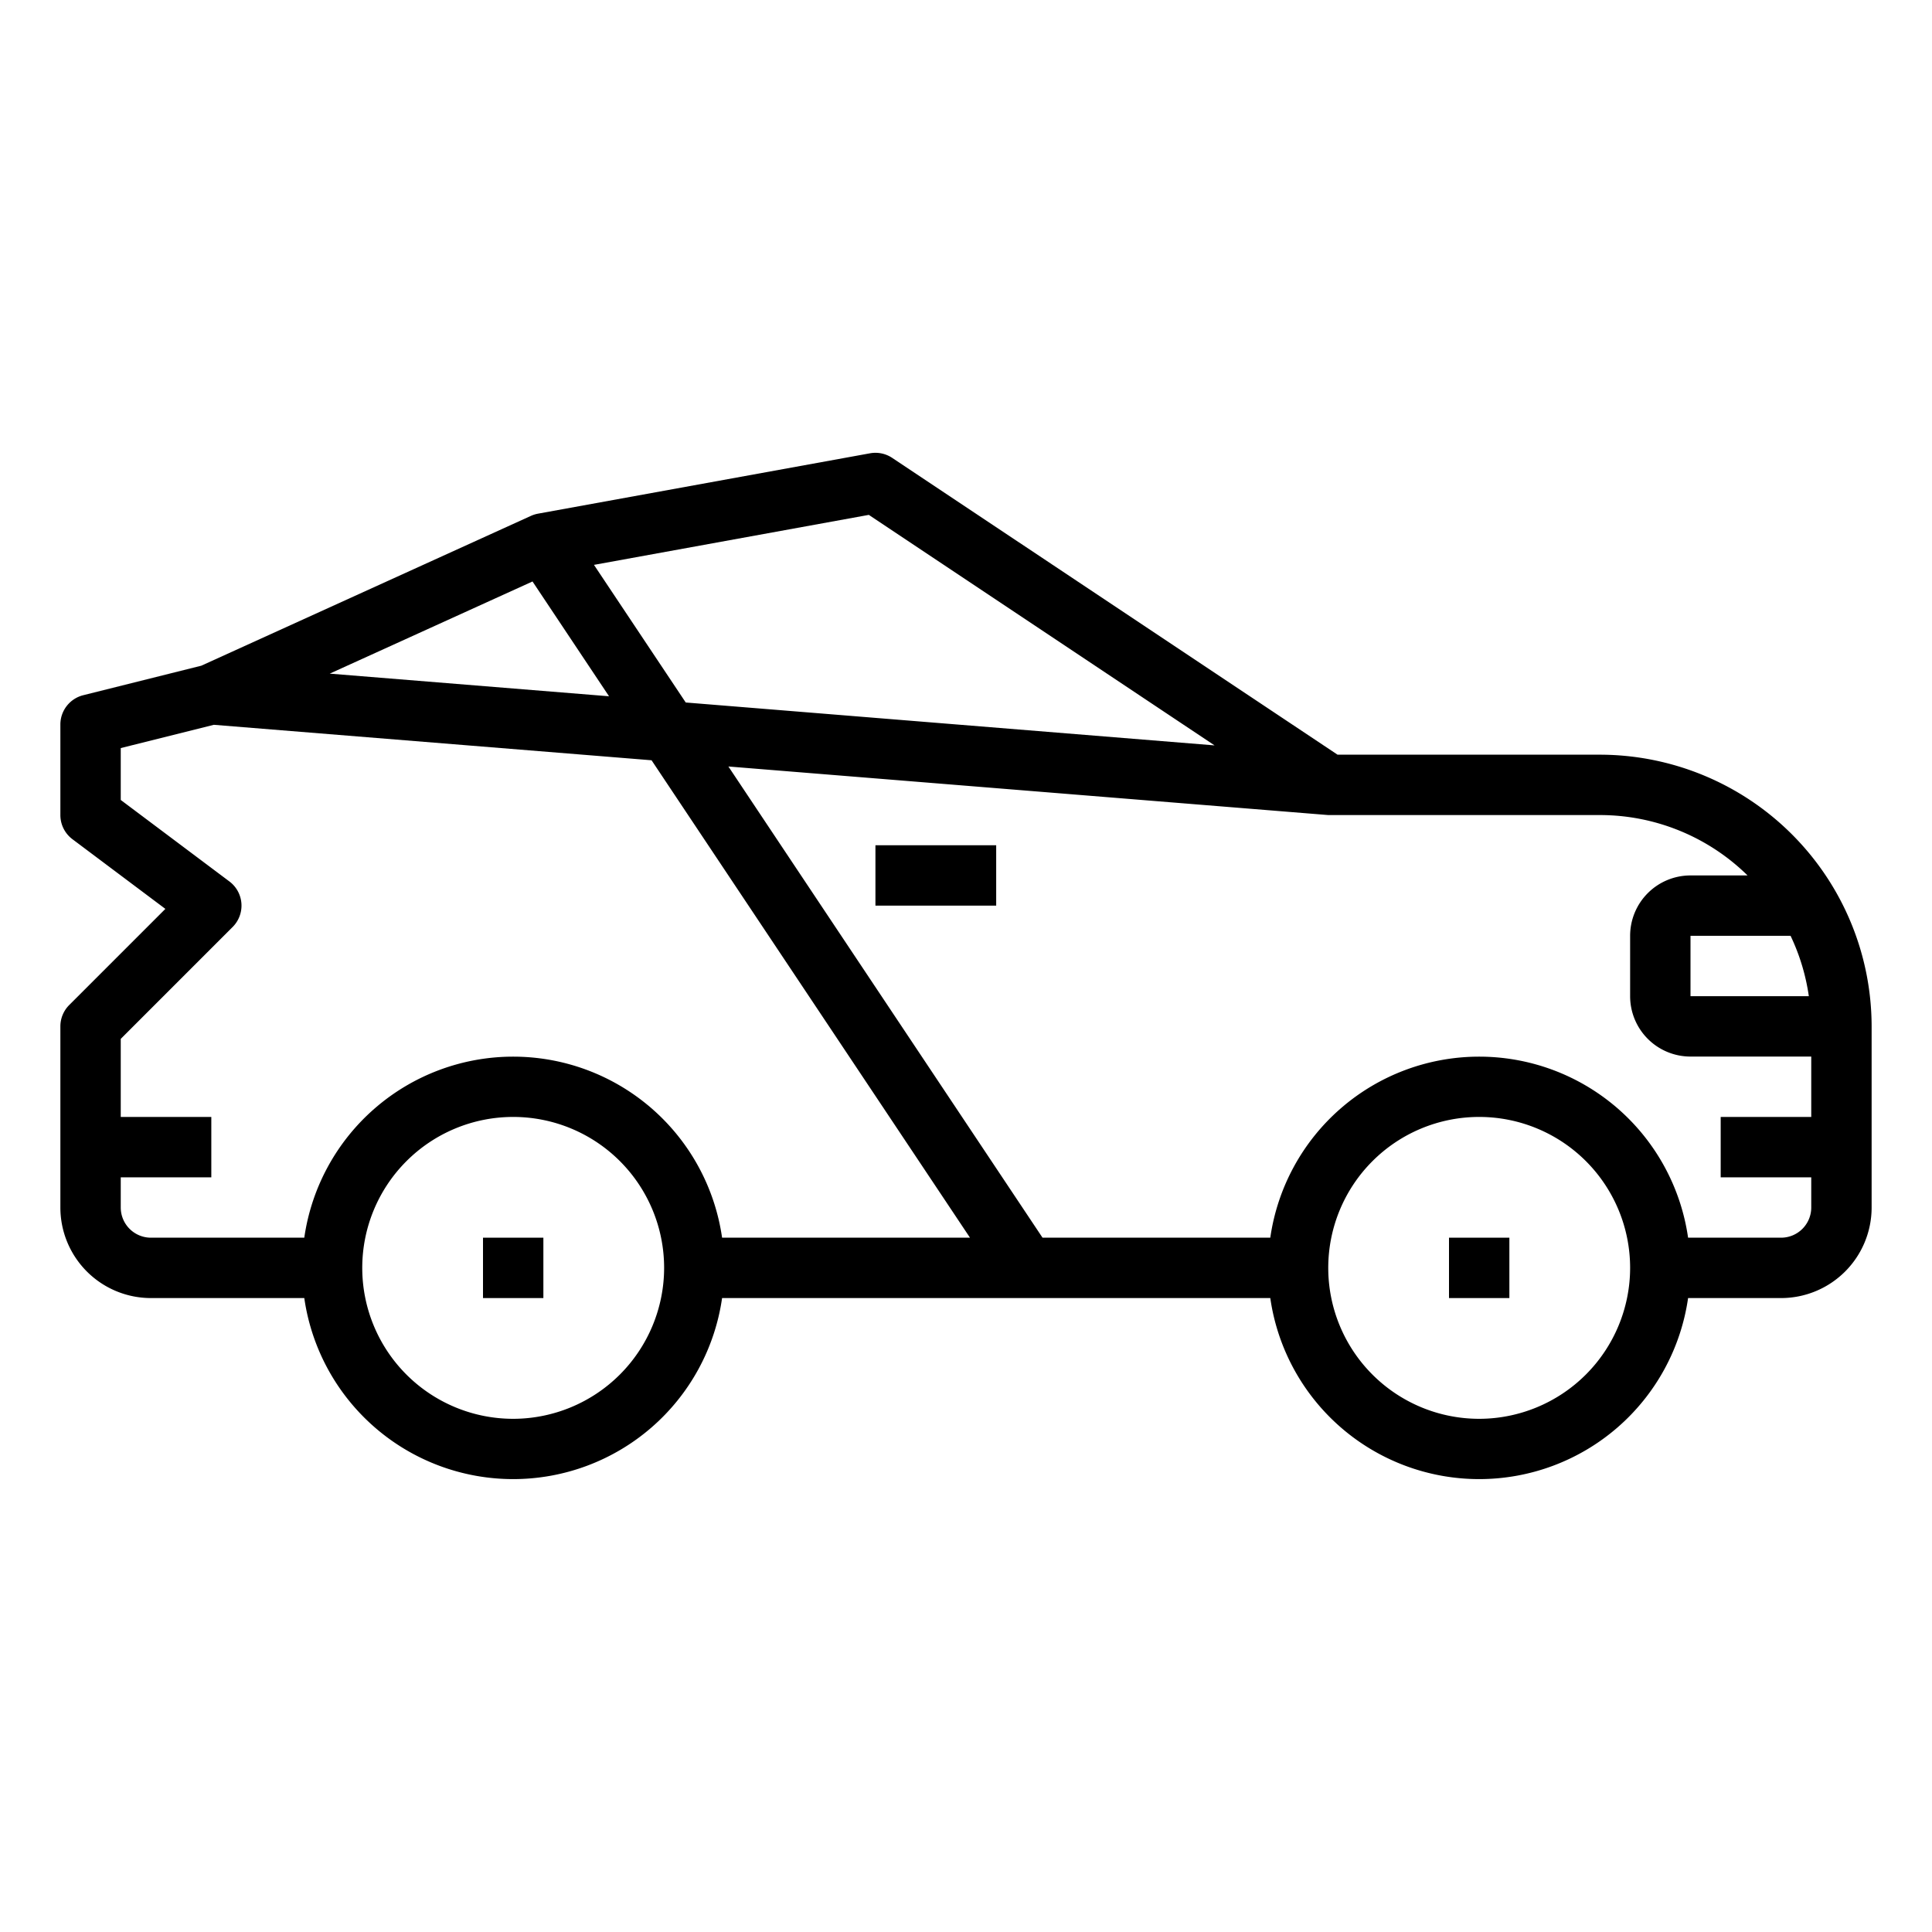 <svg xmlns="http://www.w3.org/2000/svg" viewBox="0 0 64 64" x="0px" y="0px"><g data-name="Racing Car"><rect x="29" y="28" width="4" height="2"></rect><rect x="16" y="41" width="2" height="2"></rect><rect x="48" y="41" width="2" height="2"></rect><path d="M53,25l-8.692,0L29.555,15.168a1,1,0,0,0-.734-.152l-11,2a1.019,1.019,0,0,0-.235.074L6.669,22.052l-3.912.978A1,1,0,0,0,2,24v3a1,1,0,0,0,.4.8l3.078,2.308L2.293,33.293A1,1,0,0,0,2,34v6a3,3,0,0,0,3,3h5.08a6.991,6.991,0,0,0,13.84,0H42.08a6.991,6.991,0,0,0,13.84,0H59a3,3,0,0,0,3-3V34A9.011,9.011,0,0,0,53,25Zm6.315,6a6.937,6.937,0,0,1,.605,2H56V31ZM40.234,24.692,22.716,23.271l-3.04-4.559,9.105-1.656ZM20.175,23.065l-9.252-.75,6.717-3.053ZM4,40V39H7V37H4V34.414l3.707-3.707A1,1,0,0,0,7.6,29.2L4,26.5V24.781l3.084-.771,14.5,1.175L32.132,41H23.92a6.991,6.991,0,0,0-13.84,0H5A1,1,0,0,1,4,40Zm13,7a5,5,0,1,1,5-5A5.006,5.006,0,0,1,17,47Zm32,0a5,5,0,1,1,5-5A5.006,5.006,0,0,1,49,47Zm10-6H55.92a6.991,6.991,0,0,0-13.84,0H34.535L24.129,25.391,44,27h9a6.976,6.976,0,0,1,4.89,2H56a2,2,0,0,0-2,2v2a2,2,0,0,0,2,2h4v2H57v2h3v1A1,1,0,0,1,59,41Z"></path></g></svg>